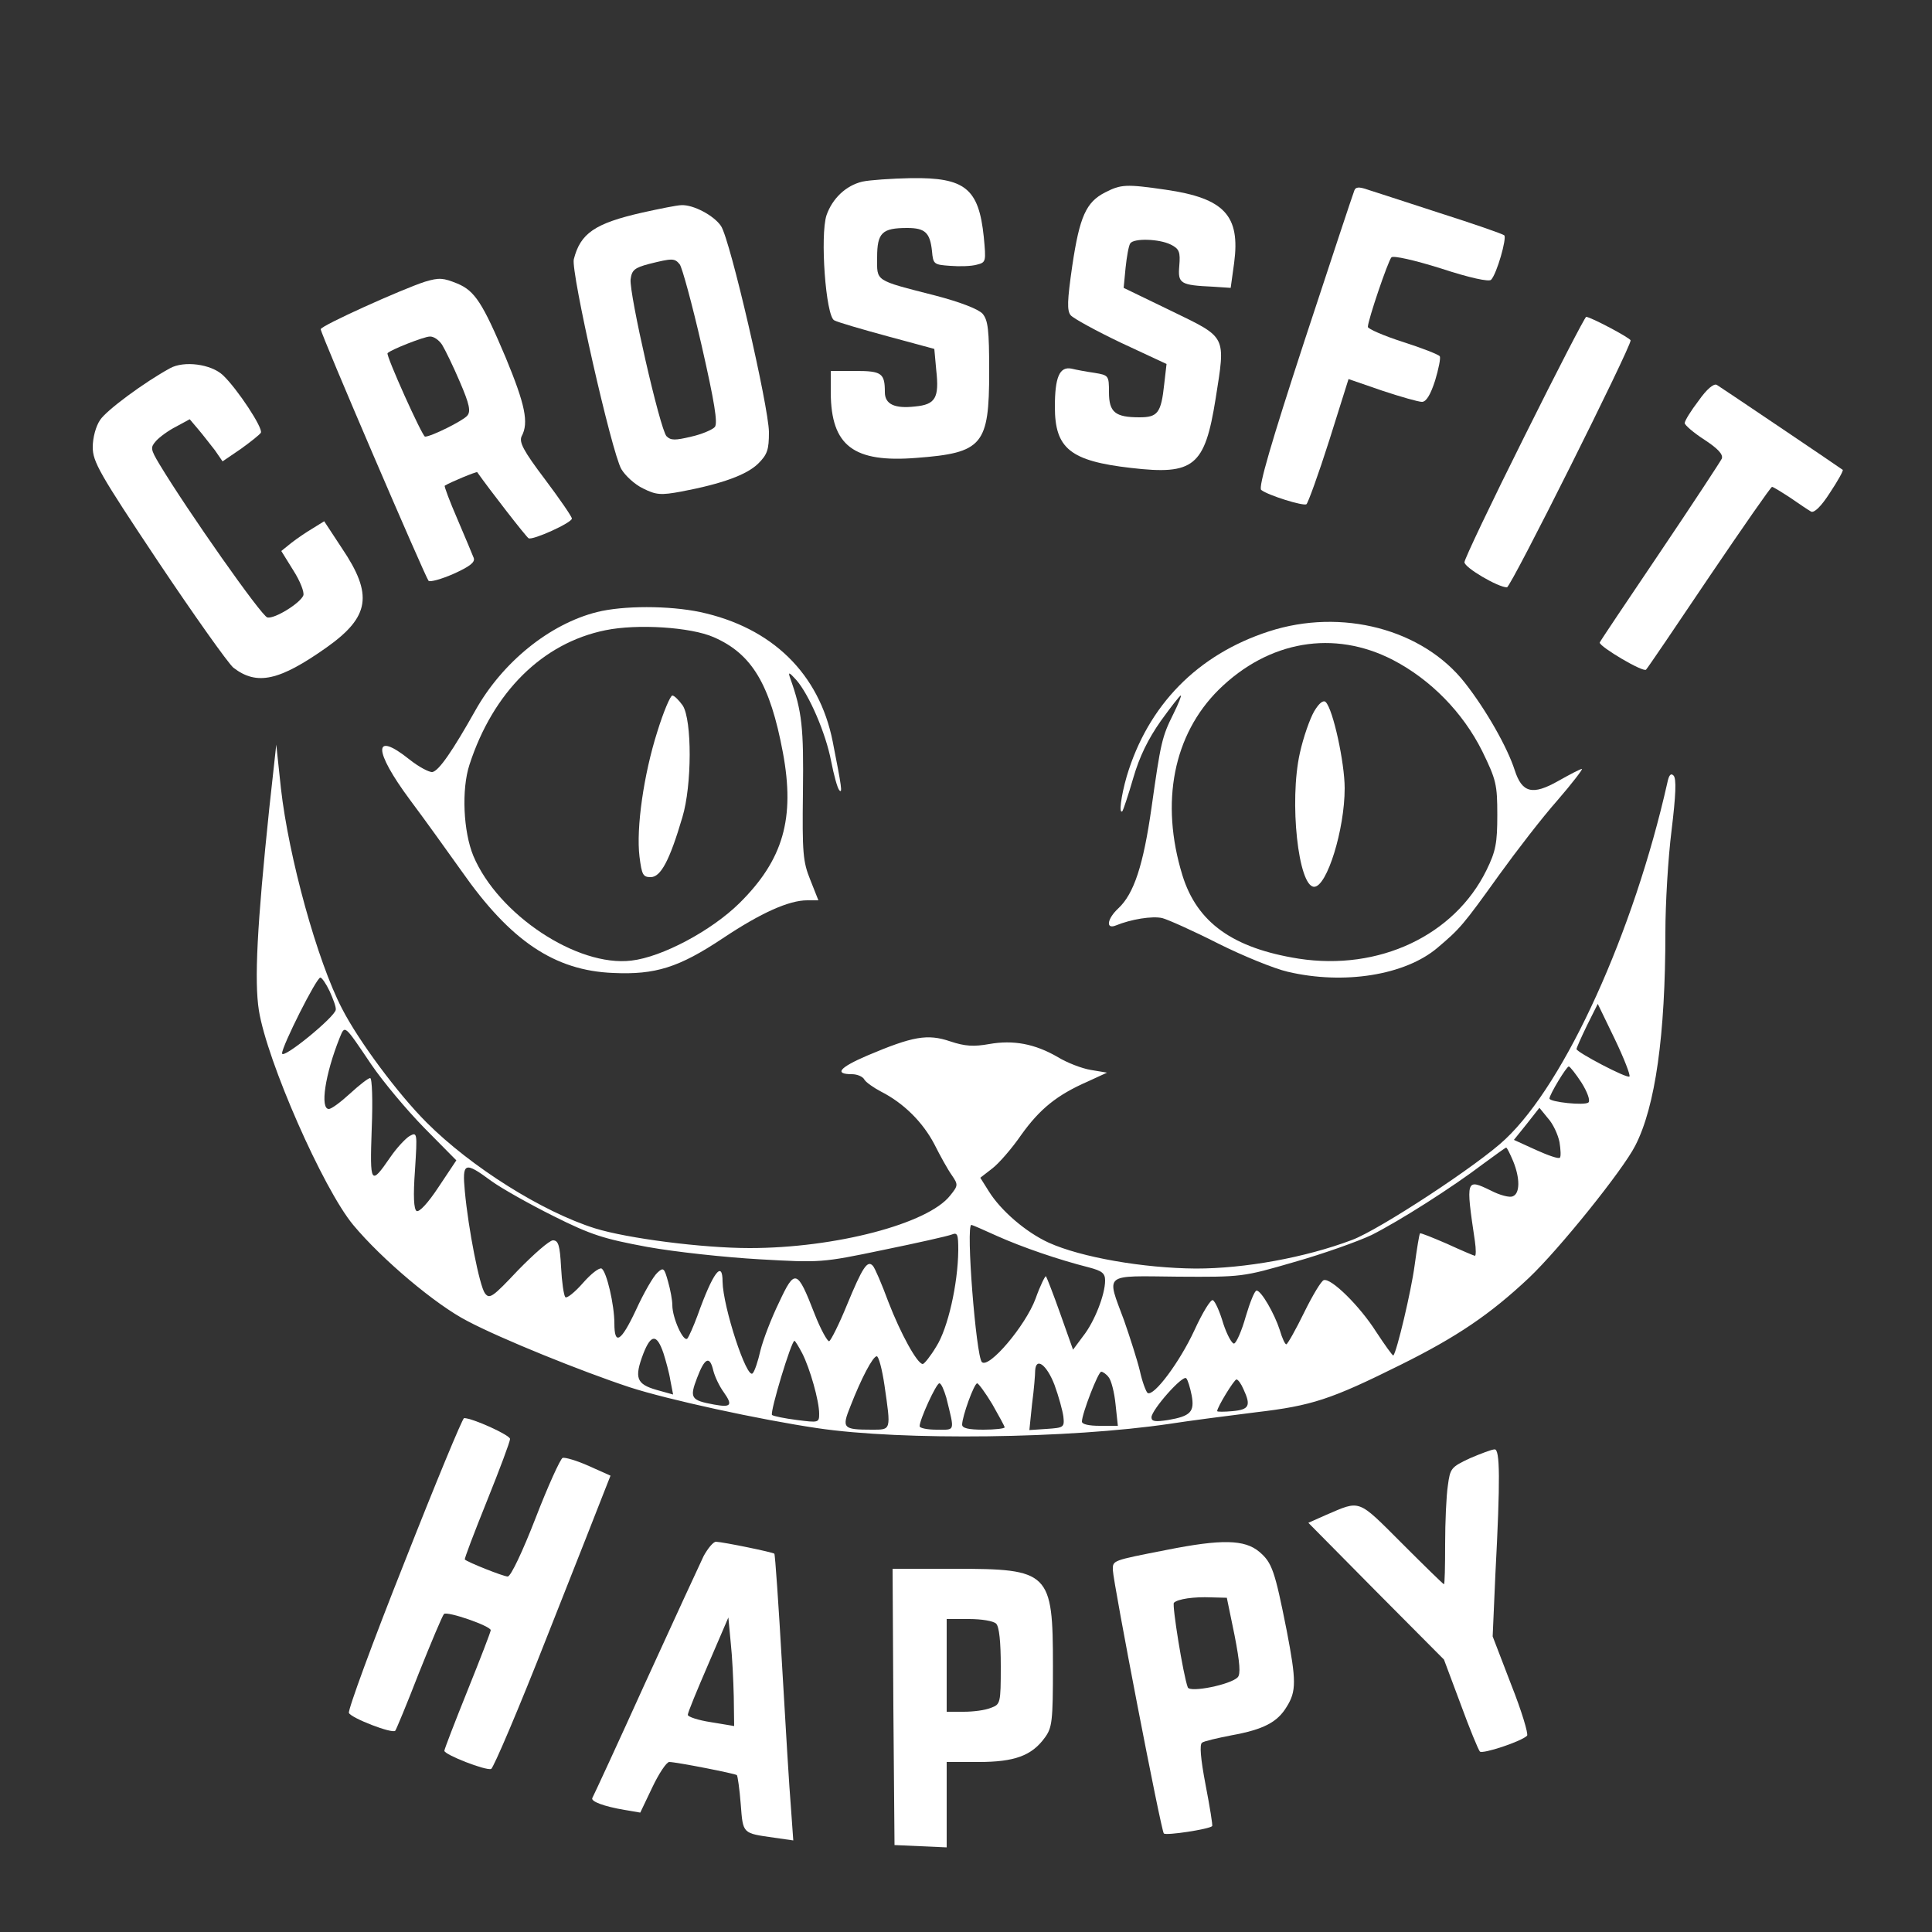 <?xml version="1.0" standalone="no"?>
<!DOCTYPE svg PUBLIC "-//W3C//DTD SVG 20010904//EN"
 "http://www.w3.org/TR/2001/REC-SVG-20010904/DTD/svg10.dtd">
<svg version="1.0" xmlns="http://www.w3.org/2000/svg"
 width="500pt" height="500pt" viewBox="0 0 500 500"
 preserveAspectRatio="xMidYMid meet">
<rect x="0" y="0" width="500" height="500" fill="#333333" stroke="none"/>
<g transform="translate(0,500) scale(0.1,-0.1)"
fill="#fff" stroke="none">
<path d="M2232 4530 c-43 -10 -78 -44 -93 -87 -17 -52 -2 -261 20 -272 9 -5
71 -23 137 -41 l122 -33 5 -55 c8 -72 -2 -89 -55 -94 -53 -6 -78 6 -78 37 0
49 -8 55 -76 55 l-64 0 0 -57 c1 -137 59 -181 222 -168 171 13 188 33 188 223
0 109 -3 133 -17 150 -11 12 -57 30 -122 47 -160 41 -151 36 -151 99 0 64 13
76 78 76 46 0 59 -12 64 -60 3 -34 5 -35 47 -38 25 -2 55 -1 69 3 24 6 24 8
18 72 -13 125 -48 154 -188 152 -51 -1 -108 -5 -126 -9z"/>
<path d="M2860 4502 c-49 -25 -66 -62 -85 -190 -13 -90 -14 -116 -4 -128 7 -8
65 -40 130 -71 l118 -55 -6 -52 c-8 -75 -17 -86 -64 -86 -63 0 -79 13 -79 65
0 43 -1 44 -37 50 -21 3 -48 8 -60 11 -31 6 -43 -22 -43 -99 0 -108 40 -140
197 -158 163 -19 191 4 219 179 26 165 30 157 -114 227 l-124 60 5 52 c3 29 8
57 12 63 9 14 75 12 105 -3 22 -11 25 -19 22 -55 -4 -46 2 -50 88 -54 l45 -3
9 65 c16 122 -25 167 -177 189 -103 15 -116 14 -157 -7z"/>
<path d="M3505 4507 c-3 -7 -61 -182 -129 -389 -87 -266 -120 -380 -112 -386
18 -14 108 -42 117 -37 4 3 31 77 59 165 l50 159 87 -30 c48 -16 94 -29 103
-29 11 0 22 18 34 55 9 30 15 59 12 63 -2 4 -45 21 -95 37 -50 16 -91 34 -91
39 0 17 52 170 61 180 5 5 59 -7 129 -29 73 -24 124 -35 129 -29 15 16 41 108
34 115 -5 4 -80 30 -168 58 -88 29 -173 56 -188 61 -20 7 -29 6 -32 -3z"/>
<path d="M1663 4450 c-124 -28 -161 -54 -178 -121 -8 -32 98 -500 123 -543 10
-17 35 -40 56 -50 34 -17 46 -18 100 -8 105 20 168 43 198 72 24 24 28 36 28
82 -1 67 -100 497 -124 533 -18 27 -72 56 -103 54 -10 0 -55 -9 -100 -19z m96
-134 c6 -7 32 -102 57 -211 33 -145 42 -200 34 -210 -6 -7 -34 -19 -61 -25
-42 -10 -53 -10 -64 1 -17 18 -97 370 -93 406 3 24 10 30 48 40 60 15 66 15
79 -1z"/>
<path d="M1100 4271 c-59 -19 -270 -114 -270 -123 0 -12 270 -640 279 -651 4
-4 33 4 65 18 42 19 56 30 52 41 -3 8 -22 53 -42 100 -20 46 -35 86 -33 87 14
9 82 37 84 35 31 -44 127 -168 133 -171 10 -6 112 40 112 51 0 5 -31 50 -70
102 -56 74 -67 96 -60 111 19 35 9 82 -41 203 -60 142 -80 173 -125 192 -37
15 -47 16 -84 5z m44 -163 c8 -13 29 -56 46 -96 25 -58 29 -77 19 -88 -11 -13
-93 -54 -109 -54 -7 0 -102 211 -97 216 8 9 95 43 109 43 10 1 24 -9 32 -21z"/>
<path d="M3945 3870 c-85 -170 -155 -317 -155 -325 0 -14 87 -65 110 -65 10 0
320 620 320 639 0 6 -104 61 -115 61 -3 0 -75 -139 -160 -310z"/>
<path d="M440 4047 c-66 -36 -165 -109 -181 -134 -11 -16 -19 -46 -19 -70 0
-38 17 -68 169 -296 93 -139 181 -263 195 -275 61 -47 119 -34 242 53 111 79
120 136 39 256 l-46 70 -29 -18 c-17 -10 -42 -27 -56 -38 l-26 -21 31 -50 c18
-28 29 -57 26 -65 -8 -20 -74 -61 -93 -57 -15 3 -208 278 -279 396 -24 40 -24
44 -9 61 9 10 32 27 52 37 l35 19 22 -26 c12 -14 31 -39 43 -54 l20 -29 47 32
c25 18 49 37 52 42 7 11 -61 114 -98 149 -31 29 -101 38 -137 18z"/>
<path d="M4396 3963 c-20 -26 -36 -52 -36 -58 0 -5 23 -25 51 -43 35 -23 49
-38 45 -49 -4 -8 -76 -118 -161 -244 -85 -126 -155 -230 -155 -232 0 -11 113
-78 120 -70 4 4 78 113 164 241 86 127 159 232 162 232 3 0 24 -13 47 -28 23
-16 47 -32 54 -36 8 -4 26 13 49 49 20 30 35 57 33 59 -6 5 -313 212 -326 220
-8 4 -26 -11 -47 -41z"/>
<path d="M1545 3416 c-123 -31 -245 -130 -315 -255 -58 -103 -94 -156 -111
-159 -8 -1 -35 13 -60 33 -94 75 -93 23 2 -105 39 -52 99 -136 134 -185 126
-180 240 -257 392 -263 109 -5 170 14 284 90 99 66 171 98 218 98 l29 0 -21
53 c-19 47 -21 69 -19 227 2 167 -2 208 -33 295 -6 17 -3 16 16 -5 33 -38 76
-137 90 -210 7 -36 16 -69 21 -75 9 -10 6 9 -17 126 -35 176 -157 295 -343
335 -81 17 -199 17 -267 0z m302 -65 c99 -43 146 -122 179 -298 32 -171 1
-278 -112 -390 -73 -72 -201 -140 -280 -149 -140 -17 -345 119 -409 271 -26
63 -31 172 -10 236 61 188 189 315 352 348 83 17 221 8 280 -18z"/>
<path d="M1701 3106 c-35 -110 -55 -249 -46 -323 6 -47 9 -53 29 -53 26 0 49
43 82 155 25 83 25 251 1 289 -10 14 -22 26 -27 26 -5 0 -23 -42 -39 -94z"/>
<path d="M3284 3366 c-185 -60 -313 -191 -368 -375 -15 -52 -21 -100 -11 -90
2 3 15 41 28 86 16 55 38 100 71 147 26 36 49 66 52 66 2 0 -6 -21 -19 -47
-30 -60 -33 -74 -57 -244 -21 -147 -45 -222 -86 -260 -29 -27 -33 -55 -6 -44
39 16 94 25 120 19 15 -4 80 -33 145 -66 64 -32 145 -65 180 -73 145 -34 303
-9 387 62 59 50 66 58 160 189 44 61 111 148 150 192 39 45 67 82 64 82 -4 0
-31 -14 -61 -31 -67 -38 -94 -31 -113 28 -19 59 -74 156 -129 226 -109 139
-319 194 -507 133z m321 -74 c98 -51 181 -136 231 -236 36 -74 39 -86 39 -165
0 -73 -4 -94 -28 -143 -83 -169 -278 -261 -486 -229 -170 27 -263 93 -301 216
-58 189 -23 364 94 480 129 127 298 156 451 77z"/>
<path d="M3401 3159 c-11 -19 -28 -67 -37 -108 -28 -125 -4 -346 37 -346 33 0
79 148 79 255 0 66 -30 204 -49 223 -6 6 -17 -2 -30 -24z"/>
<path d="M697 2909 c-32 -306 -39 -448 -27 -524 21 -131 166 -461 244 -555 74
-89 214 -207 296 -249 87 -46 295 -130 419 -171 98 -32 337 -84 486 -106 221
-33 654 -27 911 11 51 8 152 21 224 30 145 17 194 33 375 123 145 72 231 130
332 225 79 75 243 279 275 342 52 101 78 286 78 552 0 74 7 193 16 264 11 91
13 134 5 142 -7 7 -12 1 -16 -19 -87 -386 -263 -775 -419 -922 -69 -66 -327
-235 -397 -261 -122 -46 -278 -74 -404 -74 -136 1 -297 29 -381 67 -59 27
-124 83 -155 133 l-22 35 31 24 c17 13 51 52 75 87 48 67 92 103 172 138 l50
23 -42 7 c-24 4 -62 19 -85 33 -60 35 -116 45 -178 34 -40 -7 -62 -6 -101 7
-59 20 -97 13 -215 -37 -72 -31 -86 -48 -39 -48 13 0 28 -6 32 -14 4 -7 24
-21 43 -31 59 -30 108 -79 138 -136 15 -30 35 -66 45 -80 17 -25 17 -27 -4
-53 -57 -73 -297 -136 -519 -136 -122 0 -316 25 -400 51 -137 43 -321 159
-436 274 -74 74 -176 211 -219 295 -64 123 -138 392 -158 570 l-12 113 -18
-164z m156 -474 c9 -20 17 -41 16 -48 -1 -18 -139 -131 -139 -113 0 19 89 196
99 196 4 0 15 -16 24 -35z m3364 -221 c-6 -6 -137 63 -137 71 0 3 12 30 27 61
l28 56 44 -91 c24 -50 41 -94 38 -97z m-3256 31 c30 -44 91 -117 137 -164 l83
-84 -46 -69 c-27 -41 -50 -66 -57 -62 -7 5 -9 38 -4 106 6 96 6 99 -14 88 -10
-6 -33 -30 -50 -55 -51 -74 -53 -71 -48 74 3 72 1 131 -4 131 -5 0 -28 -18
-52 -40 -24 -22 -48 -40 -55 -40 -23 0 -10 89 28 184 14 34 11 36 82 -69z
m3132 -47 c15 -24 23 -46 18 -51 -9 -9 -101 1 -101 10 0 10 44 83 50 83 3 0
18 -19 33 -42z m-57 -154 c3 -19 4 -37 1 -40 -3 -4 -31 6 -62 20 l-57 26 33
41 33 42 22 -27 c13 -14 26 -42 30 -62z m-120 -49 c18 -44 18 -84 -1 -91 -8
-4 -34 3 -57 15 -64 31 -65 30 -41 -131 3 -21 3 -38 0 -38 -2 0 -35 14 -72 31
-37 16 -69 29 -70 27 -2 -2 -8 -39 -14 -83 -9 -67 -46 -223 -55 -233 -2 -1
-22 27 -45 62 -42 66 -116 139 -135 133 -6 -1 -29 -39 -51 -84 -22 -45 -43
-82 -46 -82 -3 -1 -11 16 -17 37 -14 43 -48 102 -60 102 -5 0 -17 -30 -28 -67
-10 -36 -24 -68 -30 -70 -5 -2 -18 21 -28 51 -9 31 -21 58 -27 61 -5 4 -27
-32 -48 -78 -38 -82 -105 -172 -121 -162 -4 3 -14 29 -20 57 -7 29 -26 88 -41
131 -46 124 -56 115 139 113 166 -1 168 -1 302 38 74 21 164 53 200 70 73 37
207 122 290 185 30 22 56 41 58 41 2 0 10 -16 18 -35z m-2645 -51 c26 -19 99
-60 161 -91 98 -49 130 -59 243 -80 72 -13 202 -27 290 -32 158 -9 162 -9 320
24 88 18 168 36 178 40 15 6 17 1 17 -41 -1 -88 -27 -202 -57 -249 -15 -25
-31 -45 -35 -45 -14 0 -57 78 -89 161 -17 46 -35 88 -40 93 -14 16 -27 -4 -67
-101 -20 -49 -41 -91 -46 -94 -4 -2 -22 30 -38 71 -45 116 -51 117 -92 29 -20
-41 -41 -96 -48 -124 -6 -27 -15 -54 -20 -59 -15 -18 -77 172 -78 237 0 57
-25 24 -65 -88 -10 -27 -22 -54 -26 -59 -10 -11 -39 53 -39 86 0 13 -5 40 -11
61 -10 36 -12 38 -28 23 -10 -9 -35 -52 -55 -96 -39 -83 -56 -93 -56 -35 0 48
-20 134 -33 142 -6 3 -27 -13 -48 -37 -21 -24 -42 -41 -46 -37 -4 5 -9 39 -11
78 -3 56 -7 69 -21 69 -9 0 -49 -35 -90 -77 -66 -70 -74 -76 -86 -60 -14 19
-43 166 -52 264 -7 75 -1 78 68 27z m1310 -143 c65 -29 158 -61 237 -81 34 -9
42 -15 42 -34 0 -36 -27 -106 -57 -144 l-26 -35 -33 93 c-18 51 -35 94 -37 97
-2 2 -15 -24 -27 -58 -26 -70 -121 -182 -139 -164 -15 16 -42 355 -27 355 2 0
32 -13 67 -29z m-864 -303 c6 -19 15 -51 18 -71 l7 -36 -43 12 c-52 15 -58 31
-34 94 20 51 35 51 52 1z m359 0 c20 -39 44 -123 44 -157 0 -23 -2 -23 -57
-16 -32 4 -61 10 -65 13 -6 7 50 192 58 192 2 0 11 -15 20 -32z m213 -83 c17
-118 18 -115 -33 -115 -75 0 -78 4 -55 61 28 72 58 129 68 129 5 0 14 -34 20
-75z m-443 38 c4 -16 16 -41 27 -56 24 -34 19 -40 -25 -32 -60 11 -64 17 -44
69 20 53 33 58 42 19z m883 -37 c11 -30 21 -67 23 -82 3 -28 1 -29 -43 -32
l-45 -3 7 68 c5 37 8 76 8 86 2 36 30 15 50 -37z m140 20 c7 -8 15 -40 18 -70
l6 -56 -47 0 c-28 0 -46 4 -46 11 0 20 42 129 50 129 4 0 13 -6 19 -14z m215
-47 c8 -43 -3 -54 -61 -64 -33 -5 -43 -4 -43 7 0 19 81 111 90 101 4 -4 10
-24 14 -44z m134 16 c20 -43 15 -53 -28 -57 -22 -2 -40 -2 -40 0 0 10 44 82
50 82 4 0 12 -11 18 -25z m-769 -22 c22 -90 24 -83 -25 -83 -24 0 -44 4 -44 9
0 17 43 111 51 111 5 0 12 -17 18 -37z m119 -17 c17 -30 32 -57 32 -60 0 -3
-25 -6 -55 -6 -39 0 -55 4 -55 13 0 21 31 107 39 107 3 0 21 -24 39 -54z"/>
<path d="M1046 955 c-82 -206 -146 -381 -143 -388 5 -13 113 -55 120 -46 2 2
30 69 61 149 32 80 61 149 65 153 8 8 121 -31 121 -42 0 -4 -27 -74 -60 -156
-33 -82 -60 -152 -60 -156 0 -10 107 -52 121 -47 6 2 72 157 145 343 74 187
141 357 149 378 l15 38 -56 25 c-31 14 -62 23 -68 21 -6 -3 -38 -73 -70 -156
-33 -85 -64 -151 -72 -151 -11 0 -104 37 -111 44 -2 1 24 69 57 151 33 82 60
154 60 161 0 10 -97 54 -119 54 -4 0 -74 -169 -155 -375z"/>
<path d="M3804 1226 c-49 -23 -51 -26 -57 -71 -4 -26 -7 -94 -7 -151 0 -57 -1
-104 -3 -104 -2 0 -51 48 -109 106 -116 116 -106 112 -197 73 l-45 -20 175
-177 176 -177 43 -115 c23 -63 46 -119 50 -123 7 -7 107 26 122 41 4 4 -14 64
-41 132 l-48 125 7 160 c13 247 12 325 -2 324 -7 0 -36 -11 -64 -23z"/>
<path d="M1821 973 c-10 -21 -78 -168 -151 -328 -72 -159 -134 -293 -137 -298
-5 -9 30 -22 83 -31 l41 -7 31 65 c17 36 37 66 44 66 18 0 171 -30 175 -34 2
-2 7 -36 10 -75 6 -78 4 -75 87 -87 l49 -7 -6 84 c-4 46 -14 212 -23 369 -9
157 -18 287 -20 289 -4 4 -131 30 -151 31 -7 0 -21 -17 -32 -37z m78 -364 l1
-76 -60 10 c-33 5 -60 14 -60 19 0 6 24 64 53 131 l52 121 6 -64 c4 -36 7 -99
8 -141z"/>
<path d="M3020 989 c-143 -28 -140 -27 -140 -52 1 -33 125 -676 132 -682 6 -6
117 11 125 19 2 1 -6 50 -17 107 -13 68 -16 105 -9 109 5 4 40 12 76 19 83 15
119 34 143 74 25 40 25 67 0 197 -31 156 -38 176 -71 204 -38 32 -98 33 -239
5z m175 -221 c14 -72 16 -101 8 -109 -19 -19 -123 -40 -129 -26 -12 32 -41
213 -36 219 10 10 52 16 97 14 l40 -1 20 -97z"/>
<path d="M2312 583 l3 -358 68 -3 67 -3 0 111 0 110 83 0 c92 0 137 16 171 63
19 26 21 42 21 185 0 244 -9 252 -255 252 l-160 0 2 -357z m266 215 c8 -8 12
-47 12 -110 0 -97 -1 -99 -26 -108 -14 -6 -45 -10 -70 -10 l-44 0 0 120 0 120
58 0 c32 0 63 -5 70 -12z"/>
</g>
</svg>

